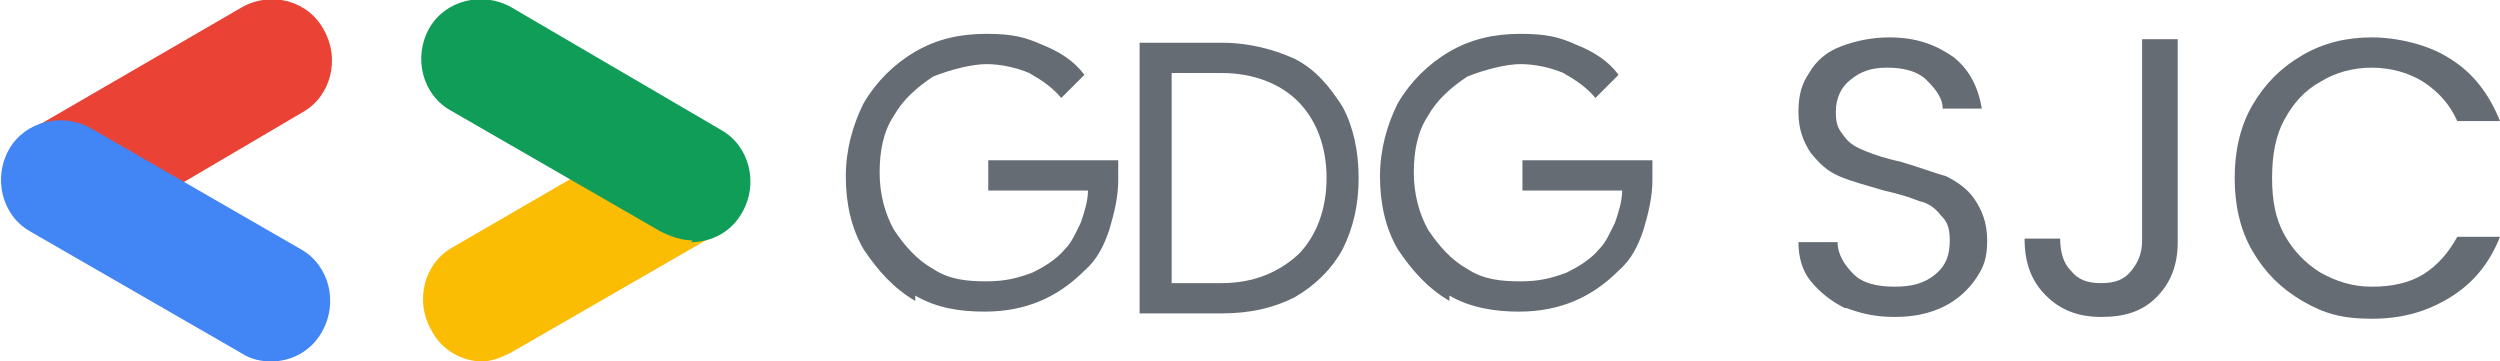 <?xml version="1.0" encoding="UTF-8"?>
<svg id="Camada_1" data-name="Camada 1" xmlns="http://www.w3.org/2000/svg" version="1.1" viewBox="0 0 140.4 20.3">
  <defs>
    <style>
      .cls-1 {
        fill: #0f9d58;
      }

      .cls-1, .cls-2, .cls-3, .cls-4, .cls-5 {
        stroke-width: 0px;
      }

      .cls-2 {
        fill: #4285f4;
      }

      .cls-3 {
        fill: #ea4335;
      }

      .cls-4 {
        fill: #fbbc04;
      }

      .cls-5 {
        fill: #656c73;
      }
    </style>
  </defs>
  <path class="cls-3" d="M10.2,10.3l6.8-4c1.6-.9,2.1-3,1.2-4.6C17.3,0,15.2-.5,13.6.4L1.7,7.3l8.4,3Z"/>
  <path class="cls-2" d="M15.2,20.3c1.2,0,2.3-.6,2.9-1.7.9-1.6.4-3.7-1.2-4.6L5.1,7.2c-1.6-.9-3.7-.4-4.6,1.2-.9,1.6-.4,3.7,1.2,4.6l11.8,6.8c.6.4,1.2.5,1.8.5Z"/>
  <path class="cls-4" d="M27,20.3c.6,0,1.1-.2,1.7-.5l11.8-6.8-8.2-3.1-6.9,4c-1.6.9-2.1,3-1.2,4.6.6,1.2,1.8,1.8,2.9,1.8Z"/>
  <path class="cls-1" d="M38.8,13.6c1.2,0,2.3-.6,2.9-1.7.9-1.6.4-3.7-1.2-4.6L28.7.4c-1.6-.9-3.7-.4-4.6,1.2-.9,1.6-.4,3.7,1.2,4.6l11.8,6.8c.6.3,1.2.5,1.8.5Z"/>
  <g>
    <path class="cls-5" d="M51.4,16.9c-1.2-.7-2.1-1.7-2.9-2.9-.7-1.2-1-2.6-1-4.1s.4-2.9,1-4.1c.7-1.2,1.7-2.2,2.9-2.9,1.2-.7,2.5-1,4-1s2.2.2,3.1.6c1,.4,1.8.9,2.4,1.7l-1.3,1.3c-.5-.6-1.1-1-1.8-1.4-.7-.3-1.6-.5-2.4-.5s-2,.3-3,.7c-.9.6-1.7,1.3-2.2,2.2-.6.9-.8,2-.8,3.2s.3,2.3.8,3.2c.6.9,1.3,1.7,2.2,2.2.9.6,1.9.7,3,.7s1.8-.2,2.6-.5c.6-.3,1.3-.7,1.8-1.3.4-.4.6-.9.9-1.5.2-.6.4-1.2.4-1.8h-5.6v-1.7h7.3c0,.4,0,.7,0,1.1,0,.9-.2,1.8-.5,2.8-.3.9-.7,1.7-1.4,2.3-1.5,1.5-3.3,2.3-5.6,2.3-1.4,0-2.7-.2-3.9-.9Z"/>
    <path class="cls-5" d="M64,2.4h4.6c1.6,0,3,.4,4.1.9,1.2.6,2,1.6,2.7,2.7.6,1.1.9,2.5.9,4s-.3,2.8-.9,4c-.6,1.1-1.5,2-2.7,2.7-1.2.6-2.5.9-4.1.9h-4.6V2.4ZM68.6,15.9c1.8,0,3.2-.6,4.3-1.6,1-1,1.6-2.5,1.6-4.3s-.6-3.3-1.6-4.3c-1-1-2.5-1.6-4.3-1.6h-2.8v11.8h2.8Z"/>
    <path class="cls-5" d="M81.4,16.9c-1.2-.7-2.1-1.7-2.9-2.9-.7-1.2-1-2.6-1-4.1s.4-2.9,1-4.1c.7-1.2,1.7-2.2,2.9-2.9,1.2-.7,2.5-1,4-1s2.2.2,3.1.6c1,.4,1.8.9,2.4,1.7l-1.3,1.3c-.5-.6-1.1-1-1.8-1.4-.7-.3-1.6-.5-2.4-.5s-2,.3-3,.7c-.9.6-1.7,1.3-2.2,2.2-.6.9-.8,2-.8,3.2s.3,2.3.8,3.2c.6.9,1.3,1.7,2.2,2.2.9.6,1.9.7,3,.7s1.8-.2,2.6-.5c.6-.3,1.3-.7,1.8-1.3.4-.4.6-.9.9-1.5.2-.6.4-1.2.4-1.8h-5.6v-1.7h7.3c0,.4,0,.7,0,1.1,0,.9-.2,1.8-.5,2.8-.3.9-.7,1.7-1.4,2.3-1.5,1.5-3.3,2.3-5.6,2.3-1.3,0-2.7-.2-3.9-.9Z"/>
    <g>
      <path class="cls-5" d="M103.6,17.3c-.8-.4-1.4-.9-1.9-1.5-.5-.6-.7-1.4-.7-2.2h2.2c0,.7.4,1.3.9,1.8.5.5,1.3.7,2.3.7s1.7-.2,2.3-.7c.6-.5.8-1.1.8-1.9s-.2-1.1-.5-1.4c-.3-.4-.7-.7-1.2-.8-.5-.2-1.1-.4-2-.6-1-.3-1.8-.5-2.5-.8s-1.1-.7-1.6-1.3c-.4-.6-.7-1.3-.7-2.3s.2-1.6.6-2.2c.4-.7,1-1.2,1.8-1.5s1.7-.5,2.7-.5c1.5,0,2.6.4,3.6,1.1.9.7,1.4,1.7,1.6,2.9h-2.2c0-.6-.4-1.1-.9-1.6-.5-.5-1.3-.7-2.2-.7s-1.5.2-2.1.7c-.5.4-.8,1-.8,1.8s.2,1,.5,1.4c.3.4.7.6,1.2.8.5.2,1.1.4,2,.6,1,.3,1.8.6,2.5.8.6.3,1.2.7,1.6,1.3.4.6.7,1.3.7,2.3s-.2,1.5-.6,2.1-1,1.2-1.8,1.6c-.8.4-1.7.6-2.8.6s-1.9-.2-2.7-.5Z"/>
      <path class="cls-5" d="M122.3,2.2v11.4c0,1.3-.4,2.3-1.2,3.1-.8.8-1.8,1.1-3.1,1.1s-2.3-.4-3.1-1.2c-.8-.8-1.2-1.8-1.2-3.2h2c0,.8.2,1.4.6,1.8.4.5.9.7,1.7.7s1.3-.2,1.7-.7c.4-.5.6-1,.6-1.7V2.2h2Z"/>
      <path class="cls-5" d="M126.5,5.9c.7-1.2,1.6-2.1,2.8-2.8,1.2-.7,2.5-1,3.9-1s3.2.4,4.4,1.2c1.3.8,2.2,2,2.8,3.5h-2.4c-.4-.9-1-1.6-1.9-2.2-.8-.5-1.8-.8-2.9-.8s-2.1.3-2.9.8c-.9.5-1.5,1.2-2,2.1-.5.9-.7,2-.7,3.3s.2,2.3.7,3.2,1.2,1.6,2,2.1c.9.5,1.8.8,2.9.8s2.1-.2,2.9-.7c.8-.5,1.4-1.2,1.9-2.1h2.4c-.6,1.5-1.5,2.6-2.8,3.4-1.3.8-2.7,1.2-4.4,1.2s-2.7-.3-3.9-1c-1.2-.7-2.1-1.6-2.8-2.8-.7-1.2-1-2.6-1-4.1s.3-2.9,1-4.1Z"/>
    </g>
  </g>
</svg>